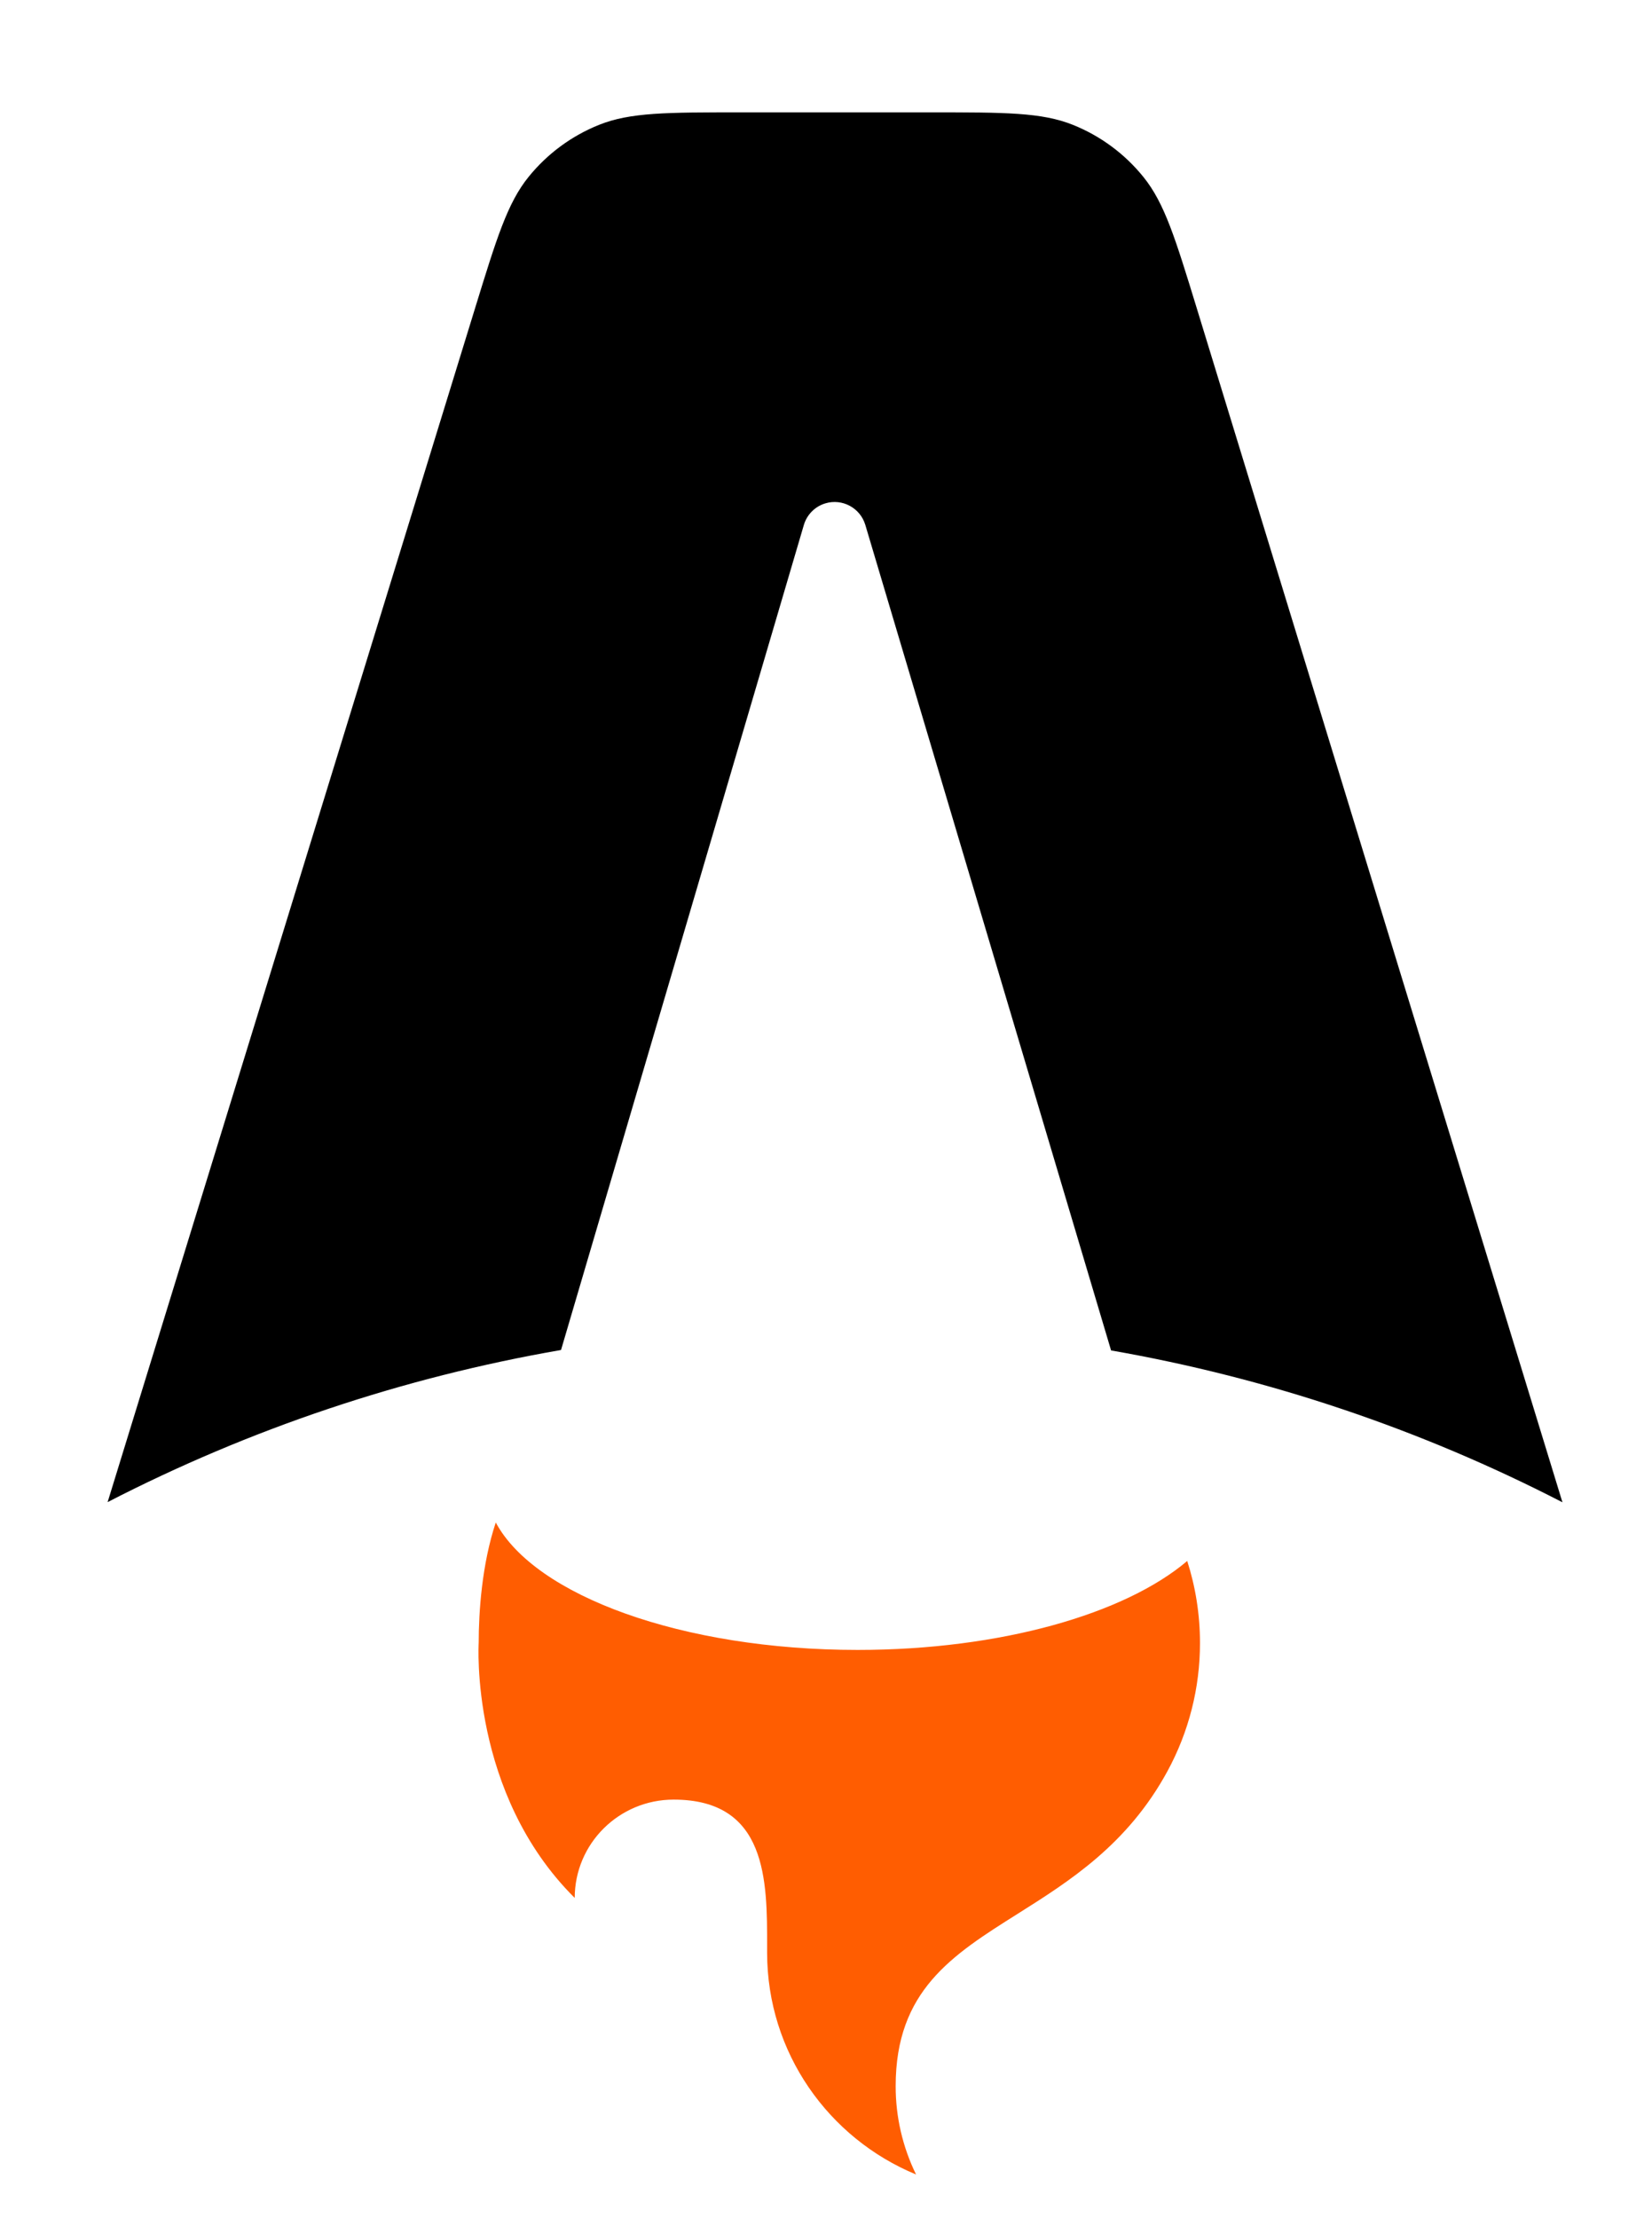 <svg xmlns="http://www.w3.org/2000/svg" width="76" height="102" viewBox="0 0 76 102" xml:space="preserve">
  <path d="m55.07 14.216 16.81 54.865c-6.528-3.365-13.53-5.72-20.765-6.983L39.808 24.135c-.234-.78-1.057-1.223-1.837-.989-.477.143-.849.517-.99.994L25.81 62.078c-7.268 1.258-14.302 3.617-20.859 6.995L21.847 14.2c.998-3.243 1.497-4.865 2.47-6.066.858-1.06 1.973-1.884 3.239-2.392 1.434-.576 3.13-.576 6.524-.576h8.751c3.398 0 5.097 0 6.532.577 1.268.509 2.383 1.334 3.241 2.397.972 1.203 1.47 2.827 2.466 6.076z"/>
  <path fill="#FF5D01" d="M54.618 71.779c-2.863 2.432-8.578 4.091-15.161 4.091-8.08 0-14.852-2.499-16.649-5.86-.642 1.926-.786 4.131-.786 5.539 0 0-.423 6.915 4.418 11.725 0-2.498 2.037-4.521 4.551-4.521 4.309 0 4.304 3.734 4.3 6.764v.271c0 4.6 2.829 8.541 6.852 10.203-.619-1.266-.94-2.655-.938-4.064 0-4.386 2.592-6.021 5.604-7.917 2.396-1.51 5.06-3.188 6.894-6.554.988-1.812 1.504-3.842 1.502-5.905 0-1.317-.206-2.583-.587-3.772z"/>
</svg>
